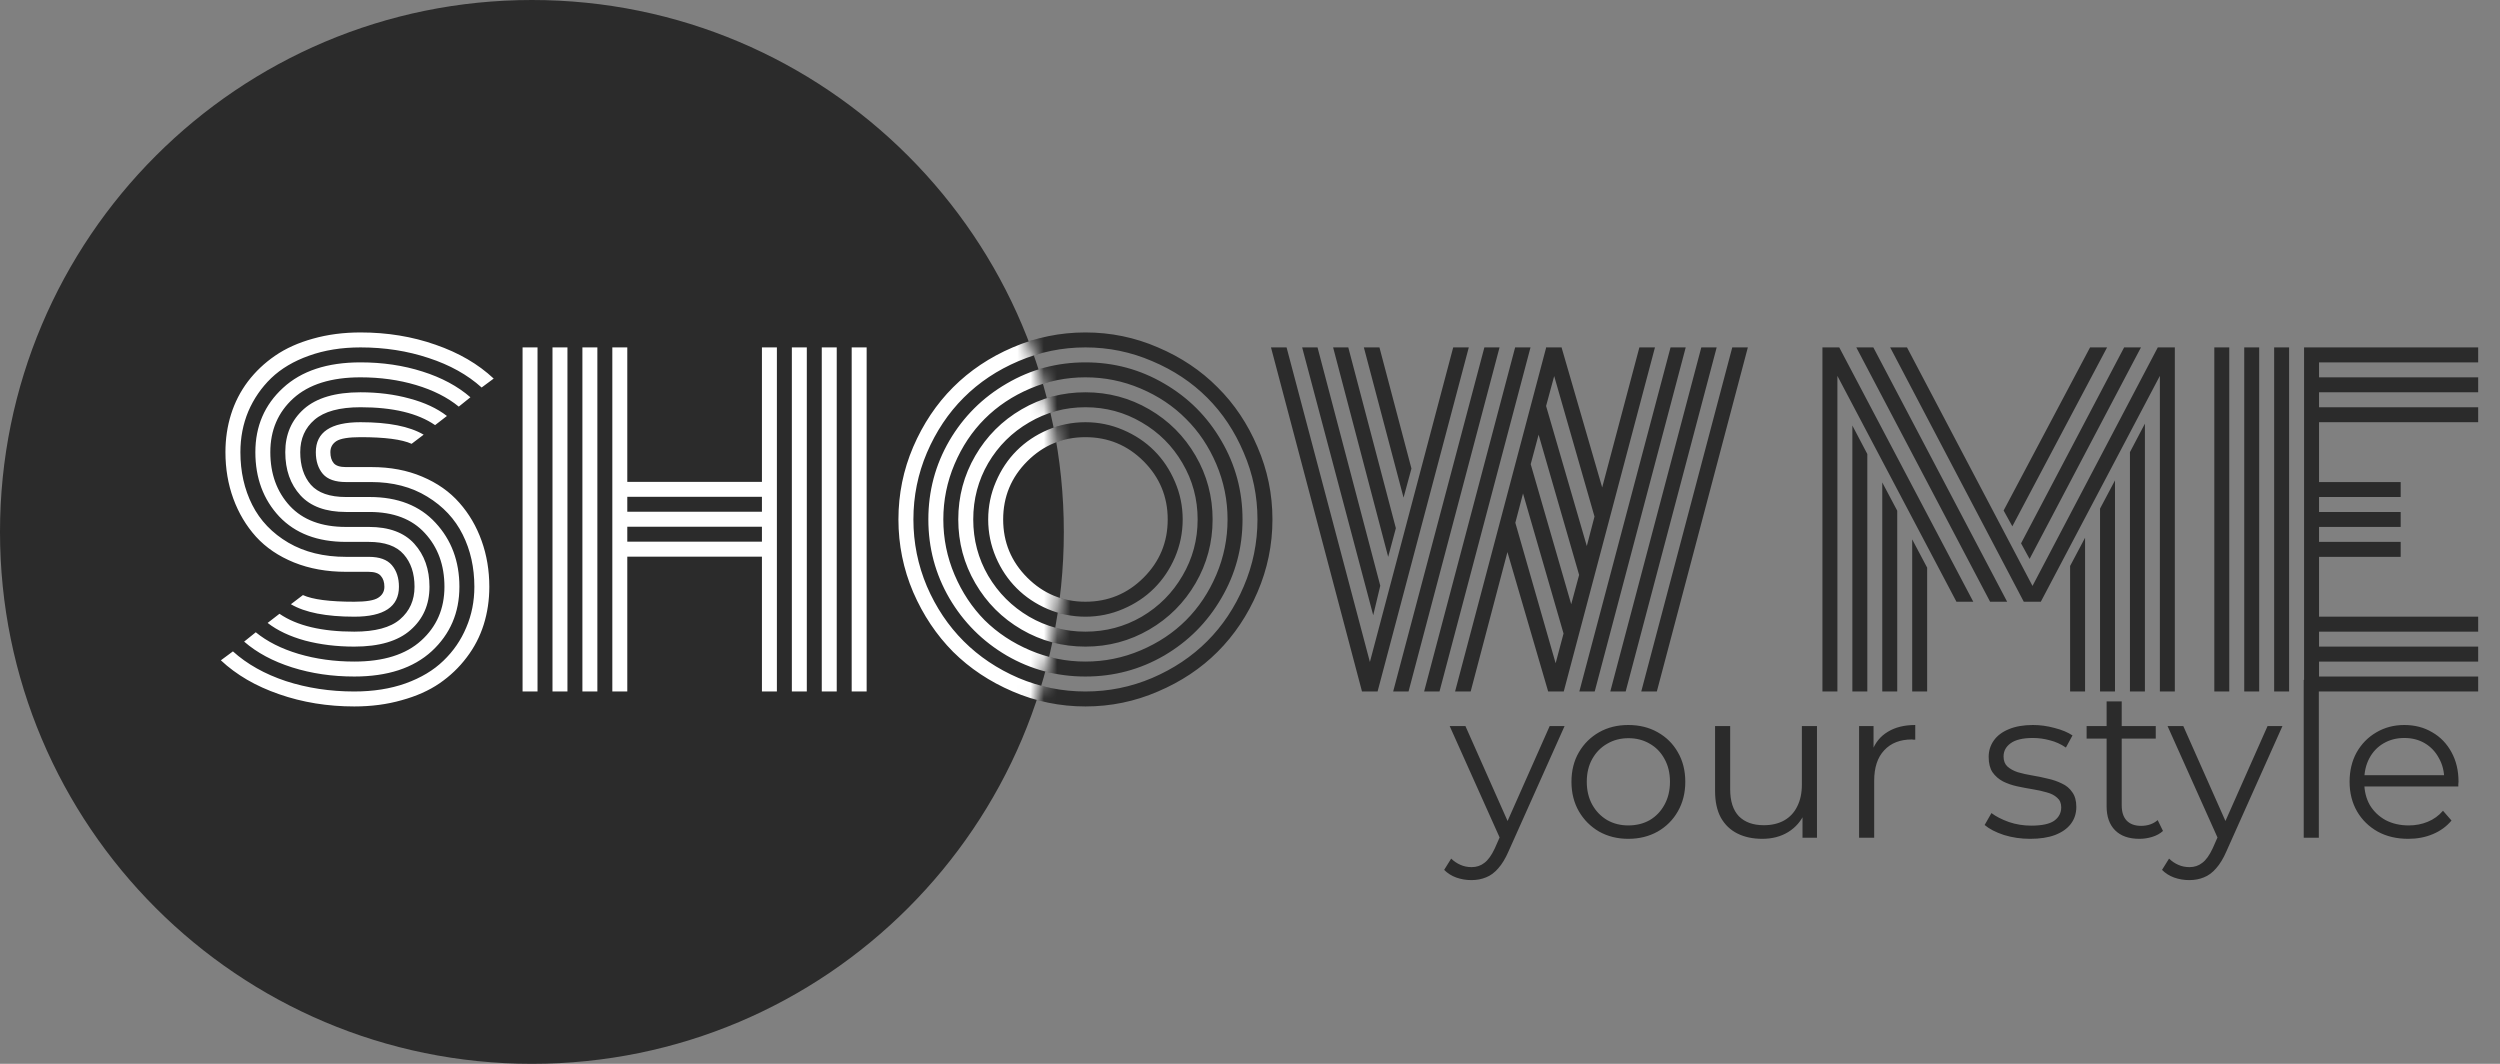 <svg width="188" height="80" viewBox="0 0 188 80" fill="none" xmlns="http://www.w3.org/2000/svg">
<rect x="0" y="0" width="188" height="80" fill="#808080" stroke="none"/>
<path d="M40 80C62.091 80 80 62.091 80 40C80 17.909 62.091 0 40 0C17.909 0 0 17.909 0 40C0 62.091 17.909 80 40 80Z" fill="#2B2B2B"/>
<path d="M27.906 36.25H26.016C25.213 36.25 24.635 36.047 24.281 35.641C23.927 35.224 23.75 34.677 23.75 34C23.75 32.5 24.87 31.75 27.109 31.75C29.213 31.75 30.797 32.062 31.859 32.688L30.953 33.375C30.224 33.042 28.943 32.875 27.109 32.875C26.213 32.875 25.609 32.974 25.297 33.172C24.995 33.37 24.844 33.646 24.844 34C24.844 34.354 24.927 34.63 25.094 34.828C25.26 35.026 25.568 35.125 26.016 35.125H27.953C29.359 35.125 30.625 35.365 31.75 35.844C32.885 36.323 33.818 36.979 34.547 37.812C35.276 38.635 35.833 39.589 36.219 40.672C36.604 41.745 36.797 42.896 36.797 44.125C36.797 45.125 36.656 46.073 36.375 46.969C36.094 47.865 35.667 48.688 35.094 49.438C34.531 50.188 33.849 50.839 33.047 51.391C32.255 51.932 31.307 52.354 30.203 52.656C29.109 52.969 27.922 53.125 26.641 53.125C24.63 53.125 22.745 52.818 20.984 52.203C19.234 51.599 17.776 50.75 16.609 49.656L17.516 48.984C18.578 49.943 19.906 50.688 21.5 51.219C23.104 51.74 24.818 52 26.641 52C28.068 52 29.354 51.797 30.5 51.391C31.656 50.974 32.604 50.406 33.344 49.688C34.094 48.969 34.667 48.135 35.062 47.188C35.469 46.24 35.672 45.219 35.672 44.125C35.672 42.677 35.38 41.37 34.797 40.203C34.214 39.026 33.323 38.073 32.125 37.344C30.938 36.615 29.531 36.25 27.906 36.25ZM26.016 37.375H27.797C29.912 37.375 31.562 38.021 32.75 39.312C33.948 40.604 34.547 42.208 34.547 44.125C34.547 46.073 33.854 47.688 32.469 48.969C31.083 50.24 29.141 50.875 26.641 50.875C24.974 50.875 23.417 50.646 21.969 50.188C20.521 49.729 19.318 49.083 18.359 48.25L19.234 47.547C20.088 48.245 21.162 48.786 22.453 49.172C23.755 49.557 25.151 49.75 26.641 49.75C28.838 49.75 30.516 49.224 31.672 48.172C32.839 47.12 33.422 45.771 33.422 44.125C33.422 42.5 32.932 41.156 31.953 40.094C30.984 39.031 29.594 38.5 27.781 38.5H26.016C24.495 38.5 23.354 38.083 22.594 37.25C21.833 36.417 21.453 35.333 21.453 34C21.453 32.667 21.922 31.583 22.859 30.75C23.807 29.917 25.224 29.5 27.109 29.5C28.432 29.5 29.662 29.656 30.797 29.969C31.932 30.271 32.87 30.708 33.609 31.281L32.719 31.969C31.417 31.073 29.547 30.625 27.109 30.625C25.537 30.625 24.385 30.938 23.656 31.562C22.938 32.177 22.578 32.99 22.578 34C22.578 35.021 22.844 35.839 23.375 36.453C23.917 37.068 24.797 37.375 26.016 37.375ZM26.016 39.625H27.734C29.255 39.625 30.396 40.047 31.156 40.891C31.917 41.734 32.297 42.812 32.297 44.125C32.297 45.458 31.823 46.542 30.875 47.375C29.938 48.208 28.526 48.625 26.641 48.625C25.318 48.625 24.083 48.474 22.938 48.172C21.802 47.859 20.865 47.417 20.125 46.844L21.016 46.156C22.318 47.052 24.193 47.5 26.641 47.5C28.213 47.5 29.359 47.193 30.078 46.578C30.807 45.953 31.172 45.135 31.172 44.125C31.172 43.115 30.901 42.302 30.359 41.688C29.818 41.062 28.938 40.75 27.719 40.75H26.016C23.88 40.75 22.208 40.115 21 38.844C19.802 37.562 19.203 35.948 19.203 34C19.203 32.052 19.896 30.443 21.281 29.172C22.667 27.891 24.609 27.25 27.109 27.25C28.776 27.25 30.328 27.479 31.766 27.938C33.214 28.396 34.417 29.042 35.375 29.875L34.5 30.578C33.646 29.88 32.573 29.338 31.281 28.953C29.99 28.568 28.599 28.375 27.109 28.375C24.912 28.375 23.229 28.901 22.062 29.953C20.906 31.005 20.328 32.354 20.328 34C20.328 35.635 20.818 36.984 21.797 38.047C22.776 39.099 24.182 39.625 26.016 39.625ZM26.016 41.875H27.734C28.537 41.875 29.115 42.083 29.469 42.5C29.823 42.917 30 43.458 30 44.125C30 45.625 28.88 46.375 26.641 46.375C24.526 46.375 22.938 46.062 21.875 45.438L22.781 44.75C23.51 45.083 24.797 45.25 26.641 45.25C27.537 45.25 28.135 45.151 28.438 44.953C28.75 44.755 28.906 44.479 28.906 44.125C28.906 43.781 28.818 43.51 28.641 43.312C28.474 43.104 28.162 43 27.703 43H26.016C24.578 43 23.276 42.766 22.109 42.297C20.953 41.828 20 41.182 19.25 40.359C18.51 39.536 17.943 38.583 17.547 37.5C17.151 36.417 16.953 35.25 16.953 34C16.953 33 17.094 32.052 17.375 31.156C17.656 30.26 18.078 29.438 18.641 28.688C19.213 27.938 19.896 27.292 20.688 26.75C21.49 26.198 22.438 25.771 23.531 25.469C24.635 25.156 25.828 25 27.109 25C29.12 25 31 25.307 32.75 25.922C34.5 26.526 35.958 27.375 37.125 28.469L36.219 29.141C35.156 28.182 33.828 27.443 32.234 26.922C30.641 26.391 28.932 26.125 27.109 26.125C25.682 26.125 24.391 26.333 23.234 26.75C22.088 27.156 21.141 27.719 20.391 28.438C19.651 29.156 19.078 29.99 18.672 30.938C18.276 31.885 18.078 32.906 18.078 34C18.078 35.469 18.375 36.792 18.969 37.969C19.562 39.146 20.469 40.094 21.688 40.812C22.906 41.521 24.349 41.875 26.016 41.875ZM64.047 26.125H65.172V52H64.047V26.125ZM39.297 26.125H40.422V52H39.297V26.125ZM61.797 26.125H62.922V52H61.797V26.125ZM59.547 26.125H60.672V52H59.547V26.125ZM57.297 26.125H58.422V52H57.297V41.859H47.172V52H46.047V26.125H47.172V36.234H57.297V26.125ZM43.797 26.125H44.922V52H43.797V26.125ZM41.547 26.125H42.672V52H41.547V26.125ZM57.297 40.734V39.609H47.172V40.734H57.297ZM57.297 38.484V37.359H47.172V38.484H57.297ZM77.25 34.688C76.042 35.896 75.438 37.354 75.438 39.062C75.438 40.771 76.042 42.229 77.25 43.438C78.458 44.646 79.917 45.25 81.625 45.25C83.333 45.25 84.792 44.646 86 43.438C87.208 42.229 87.812 40.771 87.812 39.062C87.812 37.354 87.208 35.896 86 34.688C84.792 33.479 83.333 32.875 81.625 32.875C79.917 32.875 78.458 33.479 77.25 34.688ZM74.891 41.906C74.505 41 74.312 40.052 74.312 39.062C74.312 38.073 74.505 37.13 74.891 36.234C75.276 35.328 75.797 34.547 76.453 33.891C77.109 33.234 77.885 32.714 78.781 32.328C79.688 31.943 80.635 31.75 81.625 31.75C82.615 31.75 83.557 31.943 84.453 32.328C85.359 32.714 86.141 33.234 86.797 33.891C87.453 34.547 87.974 35.328 88.359 36.234C88.745 37.13 88.938 38.073 88.938 39.062C88.938 40.052 88.745 41 88.359 41.906C87.974 42.802 87.453 43.578 86.797 44.234C86.141 44.891 85.359 45.411 84.453 45.797C83.557 46.182 82.615 46.375 81.625 46.375C80.635 46.375 79.688 46.182 78.781 45.797C77.885 45.411 77.109 44.891 76.453 44.234C75.797 43.578 75.276 42.802 74.891 41.906ZM74.312 34.828C73.562 36.12 73.188 37.531 73.188 39.062C73.188 40.594 73.562 42.005 74.312 43.297C75.073 44.589 76.099 45.615 77.391 46.375C78.682 47.125 80.094 47.5 81.625 47.5C83.156 47.5 84.568 47.125 85.859 46.375C87.151 45.615 88.172 44.589 88.922 43.297C89.682 42.005 90.062 40.594 90.062 39.062C90.062 37.531 89.682 36.12 88.922 34.828C88.172 33.536 87.151 32.516 85.859 31.766C84.568 31.005 83.156 30.625 81.625 30.625C80.094 30.625 78.682 31.005 77.391 31.766C76.099 32.516 75.073 33.536 74.312 34.828ZM73.344 43.859C72.49 42.391 72.062 40.792 72.062 39.062C72.062 37.333 72.49 35.734 73.344 34.266C74.198 32.797 75.359 31.635 76.828 30.781C78.297 29.927 79.896 29.5 81.625 29.5C83.354 29.5 84.953 29.927 86.422 30.781C87.891 31.635 89.052 32.797 89.906 34.266C90.76 35.734 91.188 37.333 91.188 39.062C91.188 40.792 90.76 42.391 89.906 43.859C89.052 45.328 87.891 46.49 86.422 47.344C84.953 48.198 83.354 48.625 81.625 48.625C79.896 48.625 78.297 48.198 76.828 47.344C75.359 46.49 74.198 45.328 73.344 43.859ZM71.781 34.906C71.219 36.229 70.938 37.615 70.938 39.062C70.938 40.51 71.219 41.896 71.781 43.219C72.344 44.542 73.099 45.682 74.047 46.641C75.005 47.589 76.146 48.344 77.469 48.906C78.792 49.469 80.177 49.75 81.625 49.75C83.073 49.75 84.458 49.469 85.781 48.906C87.104 48.344 88.24 47.589 89.188 46.641C90.146 45.682 90.906 44.542 91.469 43.219C92.031 41.896 92.312 40.51 92.312 39.062C92.312 37.615 92.031 36.229 91.469 34.906C90.906 33.583 90.146 32.448 89.188 31.5C88.24 30.542 87.104 29.781 85.781 29.219C84.458 28.656 83.073 28.375 81.625 28.375C80.177 28.375 78.792 28.656 77.469 29.219C76.146 29.781 75.005 30.542 74.047 31.5C73.099 32.448 72.344 33.583 71.781 34.906ZM71.391 44.984C70.338 43.172 69.812 41.198 69.812 39.062C69.812 36.927 70.338 34.953 71.391 33.141C72.453 31.328 73.891 29.896 75.703 28.844C77.516 27.781 79.49 27.25 81.625 27.25C83.76 27.25 85.734 27.781 87.547 28.844C89.359 29.896 90.792 31.328 91.844 33.141C92.906 34.953 93.438 36.927 93.438 39.062C93.438 41.198 92.906 43.172 91.844 44.984C90.792 46.797 89.359 48.234 87.547 49.297C85.734 50.349 83.76 50.875 81.625 50.875C79.49 50.875 77.516 50.349 75.703 49.297C73.891 48.234 72.453 46.797 71.391 44.984ZM69.703 34.047C69.026 35.641 68.688 37.312 68.688 39.062C68.688 40.812 69.026 42.49 69.703 44.094C70.391 45.688 71.312 47.062 72.469 48.219C73.625 49.375 75 50.297 76.594 50.984C78.198 51.661 79.875 52 81.625 52C83.375 52 85.047 51.661 86.641 50.984C88.245 50.297 89.625 49.375 90.781 48.219C91.938 47.062 92.854 45.688 93.531 44.094C94.219 42.49 94.562 40.812 94.562 39.062C94.562 37.312 94.219 35.641 93.531 34.047C92.854 32.443 91.938 31.062 90.781 29.906C89.625 28.75 88.245 27.833 86.641 27.156C85.047 26.469 83.375 26.125 81.625 26.125C79.875 26.125 78.198 26.469 76.594 27.156C75 27.833 73.625 28.75 72.469 29.906C71.312 31.062 70.391 32.443 69.703 34.047ZM68.672 44.531C67.932 42.792 67.562 40.969 67.562 39.062C67.562 37.156 67.932 35.339 68.672 33.609C69.422 31.87 70.422 30.375 71.672 29.125C72.932 27.865 74.427 26.865 76.156 26.125C77.896 25.375 79.719 25 81.625 25C83.531 25 85.349 25.375 87.078 26.125C88.818 26.865 90.312 27.865 91.562 29.125C92.823 30.375 93.823 31.87 94.562 33.609C95.312 35.339 95.688 37.156 95.688 39.062C95.688 40.969 95.312 42.792 94.562 44.531C93.823 46.26 92.823 47.755 91.562 49.016C90.312 50.266 88.818 51.26 87.078 52C85.349 52.75 83.531 53.125 81.625 53.125C79.719 53.125 77.896 52.75 76.156 52C74.427 51.26 72.932 50.266 71.672 49.016C70.422 47.755 69.422 46.26 68.672 44.531ZM103.797 44.047L103.266 46.266L97.922 26.125H99.078L103.797 44.047ZM104.969 39.719L104.391 41.875L100.25 26.125H101.391L104.969 39.719ZM106.141 35.234L105.547 37.422L102.562 26.125H103.734L106.141 35.234ZM110.594 52H109.422L116.266 26.156L116.25 26.125H117.438V26.156L120.484 36.656L123.281 26.125H124.453L117.594 52H116.422L113.359 41.516L110.594 52ZM108.25 52H107.094L113.938 26.125H115.094L108.25 52ZM105.922 52H104.766L111.625 26.125H112.766L105.922 52ZM124.594 52H123.422L130.266 26.125H131.438L124.594 52ZM122.25 52H121.094L127.938 26.125H129.094L122.25 52ZM119.922 52H118.766L125.625 26.125H126.766L119.922 52ZM103.016 49.781L109.281 26.125H110.453L103.594 52H102.422L95.578 26.125H96.75L103.016 49.781ZM113.953 39.312L116.984 49.875L117.578 47.641L114.531 37.109L113.953 39.312ZM115.109 34.906L118.156 45.438L118.75 43.234L115.703 32.688L115.109 34.906ZM116.266 30.531L119.328 41.062L119.906 38.844L116.875 28.281L116.266 30.531ZM155.672 42.562L156.797 40.438V52H155.672V42.562ZM157.922 38.25L159.047 36.125V52H157.922V38.25ZM160.172 34L161.297 31.859V52H160.172V34ZM152.625 42.031L151.984 40.859L159.734 26.125H161L152.625 42.031ZM151.328 39.578L150.672 38.391L157.172 26.125H158.453L151.328 39.578ZM143.797 40.562L144.922 42.688V52H143.797V40.562ZM141.547 36.281L142.672 38.406V52H141.547V36.281ZM139.297 32L140.422 34.141V52H139.297V32ZM148.391 45.25H147.125L138.172 28.266V52H137.047V26.125H138.312L148.391 45.25ZM150.938 45.25H149.656L139.594 26.125H140.875L150.938 45.25ZM162.422 28.266L153.469 45.25H152.188L142.141 26.125H143.406L152.844 44.062L162.266 26.125H163.547V52H162.422V28.266ZM172.141 52H171.016V26.125H172.141V52ZM169.891 52H168.766V26.125H169.891V52ZM167.641 52H166.516V26.125H167.641V52ZM174.391 46.375H186.359V47.5H174.391V48.625H186.359V49.75H174.391V50.875H186.359V52H173.266V26.125H186.359V27.25H174.391V28.375H186.359V29.5H174.391V30.625H186.359V31.75H174.391V36.25H180.531V37.375H174.391V38.5H180.531V39.625H174.391V40.75H180.531V41.875H174.391V46.375Z" fill="#2B2B2B"/>
<path d="M110.648 66.184C110.253 66.184 109.875 66.12 109.512 65.992C109.16 65.864 108.856 65.672 108.6 65.416L109.128 64.568C109.341 64.771 109.571 64.925 109.816 65.032C110.072 65.149 110.355 65.208 110.664 65.208C111.037 65.208 111.357 65.101 111.624 64.888C111.901 64.685 112.163 64.323 112.408 63.8L112.952 62.568L113.08 62.392L116.536 54.6H117.656L113.448 64.008C113.213 64.552 112.952 64.984 112.664 65.304C112.387 65.624 112.083 65.848 111.752 65.976C111.421 66.115 111.053 66.184 110.648 66.184ZM112.888 63.24L109.016 54.6H110.2L113.624 62.312L112.888 63.24ZM122.446 63.08C121.635 63.08 120.904 62.899 120.254 62.536C119.614 62.163 119.107 61.656 118.734 61.016C118.36 60.365 118.174 59.624 118.174 58.792C118.174 57.949 118.36 57.208 118.734 56.568C119.107 55.928 119.614 55.427 120.254 55.064C120.894 54.701 121.624 54.52 122.446 54.52C123.278 54.52 124.014 54.701 124.654 55.064C125.304 55.427 125.811 55.928 126.174 56.568C126.547 57.208 126.734 57.949 126.734 58.792C126.734 59.624 126.547 60.365 126.174 61.016C125.811 61.656 125.304 62.163 124.654 62.536C124.003 62.899 123.267 63.08 122.446 63.08ZM122.446 62.072C123.054 62.072 123.592 61.939 124.062 61.672C124.531 61.395 124.899 61.011 125.166 60.52C125.443 60.019 125.582 59.443 125.582 58.792C125.582 58.131 125.443 57.555 125.166 57.064C124.899 56.573 124.531 56.195 124.062 55.928C123.592 55.651 123.059 55.512 122.462 55.512C121.864 55.512 121.331 55.651 120.862 55.928C120.392 56.195 120.019 56.573 119.742 57.064C119.464 57.555 119.326 58.131 119.326 58.792C119.326 59.443 119.464 60.019 119.742 60.52C120.019 61.011 120.392 61.395 120.862 61.672C121.331 61.939 121.859 62.072 122.446 62.072ZM132.525 63.08C131.81 63.08 131.186 62.947 130.653 62.68C130.119 62.413 129.703 62.013 129.405 61.48C129.117 60.947 128.973 60.28 128.973 59.48V54.6H130.109V59.352C130.109 60.248 130.327 60.925 130.765 61.384C131.213 61.832 131.837 62.056 132.637 62.056C133.223 62.056 133.73 61.939 134.157 61.704C134.594 61.459 134.925 61.107 135.149 60.648C135.383 60.189 135.501 59.64 135.501 59V54.6H136.637V63H135.549V60.696L135.725 61.112C135.458 61.731 135.042 62.216 134.477 62.568C133.922 62.909 133.271 63.08 132.525 63.08ZM139.803 63V54.6H140.891V56.888L140.779 56.488C141.013 55.848 141.408 55.363 141.963 55.032C142.517 54.691 143.205 54.52 144.027 54.52V55.624C143.984 55.624 143.941 55.624 143.899 55.624C143.856 55.613 143.813 55.608 143.771 55.608C142.885 55.608 142.192 55.88 141.691 56.424C141.189 56.957 140.939 57.72 140.939 58.712V63H139.803ZM152.668 63.08C151.975 63.08 151.319 62.984 150.7 62.792C150.081 62.589 149.596 62.339 149.244 62.04L149.756 61.144C150.097 61.4 150.535 61.624 151.068 61.816C151.601 61.997 152.161 62.088 152.748 62.088C153.548 62.088 154.124 61.965 154.476 61.72C154.828 61.464 155.004 61.128 155.004 60.712C155.004 60.403 154.903 60.163 154.7 59.992C154.508 59.811 154.252 59.677 153.932 59.592C153.612 59.496 153.255 59.416 152.86 59.352C152.465 59.288 152.071 59.213 151.676 59.128C151.292 59.043 150.94 58.92 150.62 58.76C150.3 58.589 150.039 58.36 149.836 58.072C149.644 57.784 149.548 57.4 149.548 56.92C149.548 56.461 149.676 56.051 149.932 55.688C150.188 55.325 150.561 55.043 151.052 54.84C151.553 54.627 152.161 54.52 152.876 54.52C153.42 54.52 153.964 54.595 154.508 54.744C155.052 54.883 155.5 55.069 155.852 55.304L155.356 56.216C154.983 55.96 154.583 55.779 154.156 55.672C153.729 55.555 153.303 55.496 152.876 55.496C152.119 55.496 151.559 55.629 151.196 55.896C150.844 56.152 150.668 56.483 150.668 56.888C150.668 57.208 150.764 57.459 150.956 57.64C151.159 57.821 151.42 57.965 151.74 58.072C152.071 58.168 152.428 58.248 152.812 58.312C153.207 58.376 153.596 58.456 153.98 58.552C154.375 58.637 154.732 58.76 155.052 58.92C155.383 59.069 155.644 59.288 155.836 59.576C156.039 59.853 156.14 60.221 156.14 60.68C156.14 61.171 156.001 61.597 155.724 61.96C155.457 62.312 155.063 62.589 154.54 62.792C154.028 62.984 153.404 63.08 152.668 63.08ZM160.881 63.08C160.091 63.08 159.483 62.867 159.057 62.44C158.63 62.013 158.417 61.411 158.417 60.632V52.744H159.553V60.568C159.553 61.059 159.675 61.437 159.921 61.704C160.177 61.971 160.539 62.104 161.009 62.104C161.51 62.104 161.926 61.96 162.257 61.672L162.657 62.488C162.433 62.691 162.161 62.84 161.841 62.936C161.531 63.032 161.211 63.08 160.881 63.08ZM156.913 55.544V54.6H162.113V55.544H156.913ZM164.632 66.184C164.238 66.184 163.859 66.12 163.496 65.992C163.144 65.864 162.84 65.672 162.584 65.416L163.112 64.568C163.326 64.771 163.555 64.925 163.8 65.032C164.056 65.149 164.339 65.208 164.648 65.208C165.022 65.208 165.342 65.101 165.608 64.888C165.886 64.685 166.147 64.323 166.392 63.8L166.936 62.568L167.064 62.392L170.52 54.6H171.64L167.432 64.008C167.198 64.552 166.936 64.984 166.648 65.304C166.371 65.624 166.067 65.848 165.736 65.976C165.406 66.115 165.038 66.184 164.632 66.184ZM166.872 63.24L163 54.6H164.184L167.608 62.312L166.872 63.24ZM173.24 63V51.128H174.376V63H173.24ZM181.105 63.08C180.23 63.08 179.462 62.899 178.801 62.536C178.14 62.163 177.622 61.656 177.249 61.016C176.876 60.365 176.689 59.624 176.689 58.792C176.689 57.96 176.865 57.224 177.217 56.584C177.58 55.944 178.07 55.443 178.689 55.08C179.318 54.707 180.022 54.52 180.801 54.52C181.59 54.52 182.289 54.701 182.897 55.064C183.516 55.416 184.001 55.917 184.353 56.568C184.705 57.208 184.881 57.949 184.881 58.792C184.881 58.845 184.876 58.904 184.865 58.968C184.865 59.021 184.865 59.08 184.865 59.144H177.553V58.296H184.257L183.809 58.632C183.809 58.024 183.676 57.485 183.409 57.016C183.153 56.536 182.801 56.163 182.353 55.896C181.905 55.629 181.388 55.496 180.801 55.496C180.225 55.496 179.708 55.629 179.249 55.896C178.79 56.163 178.433 56.536 178.177 57.016C177.921 57.496 177.793 58.045 177.793 58.664V58.84C177.793 59.48 177.932 60.045 178.209 60.536C178.497 61.016 178.892 61.395 179.393 61.672C179.905 61.939 180.486 62.072 181.137 62.072C181.649 62.072 182.124 61.981 182.561 61.8C183.009 61.619 183.393 61.341 183.713 60.968L184.353 61.704C183.98 62.152 183.51 62.493 182.945 62.728C182.39 62.963 181.777 63.08 181.105 63.08Z" fill="#2B2B2B"/>
<mask id="mask0_7_145" style="mask-type:alpha" maskUnits="userSpaceOnUse" x="0" y="0" width="80" height="80">
<path d="M40 80C62.091 80 80 62.091 80 40C80 17.909 62.091 0 40 0C17.909 0 0 17.909 0 40C0 62.091 17.909 80 40 80Z" fill="#2B2B2B"/>
</mask>
<g mask="url(#mask0_7_145)">
<path d="M27.906 36.25H26.016C25.213 36.25 24.635 36.047 24.281 35.641C23.927 35.224 23.75 34.677 23.75 34C23.75 32.5 24.87 31.75 27.109 31.75C29.213 31.75 30.797 32.062 31.859 32.688L30.953 33.375C30.224 33.042 28.943 32.875 27.109 32.875C26.213 32.875 25.609 32.974 25.297 33.172C24.995 33.37 24.844 33.646 24.844 34C24.844 34.354 24.927 34.63 25.094 34.828C25.26 35.026 25.568 35.125 26.016 35.125H27.953C29.359 35.125 30.625 35.365 31.75 35.844C32.885 36.323 33.818 36.979 34.547 37.812C35.276 38.635 35.833 39.589 36.219 40.672C36.604 41.745 36.797 42.896 36.797 44.125C36.797 45.125 36.656 46.073 36.375 46.969C36.094 47.865 35.667 48.688 35.094 49.438C34.531 50.188 33.849 50.839 33.047 51.391C32.255 51.932 31.307 52.354 30.203 52.656C29.109 52.969 27.922 53.125 26.641 53.125C24.63 53.125 22.745 52.818 20.984 52.203C19.234 51.599 17.776 50.75 16.609 49.656L17.516 48.984C18.578 49.943 19.906 50.688 21.5 51.219C23.104 51.74 24.818 52 26.641 52C28.068 52 29.354 51.797 30.5 51.391C31.656 50.974 32.604 50.406 33.344 49.688C34.094 48.969 34.667 48.135 35.062 47.188C35.469 46.24 35.672 45.219 35.672 44.125C35.672 42.677 35.38 41.37 34.797 40.203C34.214 39.026 33.323 38.073 32.125 37.344C30.938 36.615 29.531 36.25 27.906 36.25ZM26.016 37.375H27.797C29.912 37.375 31.562 38.021 32.75 39.312C33.948 40.604 34.547 42.208 34.547 44.125C34.547 46.073 33.854 47.688 32.469 48.969C31.083 50.24 29.141 50.875 26.641 50.875C24.974 50.875 23.417 50.646 21.969 50.188C20.521 49.729 19.318 49.083 18.359 48.25L19.234 47.547C20.088 48.245 21.162 48.786 22.453 49.172C23.755 49.557 25.151 49.75 26.641 49.75C28.838 49.75 30.516 49.224 31.672 48.172C32.839 47.12 33.422 45.771 33.422 44.125C33.422 42.5 32.932 41.156 31.953 40.094C30.984 39.031 29.594 38.5 27.781 38.5H26.016C24.495 38.5 23.354 38.083 22.594 37.25C21.833 36.417 21.453 35.333 21.453 34C21.453 32.667 21.922 31.583 22.859 30.75C23.807 29.917 25.224 29.5 27.109 29.5C28.432 29.5 29.662 29.656 30.797 29.969C31.932 30.271 32.87 30.708 33.609 31.281L32.719 31.969C31.417 31.073 29.547 30.625 27.109 30.625C25.537 30.625 24.385 30.938 23.656 31.562C22.938 32.177 22.578 32.99 22.578 34C22.578 35.021 22.844 35.839 23.375 36.453C23.917 37.068 24.797 37.375 26.016 37.375ZM26.016 39.625H27.734C29.255 39.625 30.396 40.047 31.156 40.891C31.917 41.734 32.297 42.812 32.297 44.125C32.297 45.458 31.823 46.542 30.875 47.375C29.938 48.208 28.526 48.625 26.641 48.625C25.318 48.625 24.083 48.474 22.938 48.172C21.802 47.859 20.865 47.417 20.125 46.844L21.016 46.156C22.318 47.052 24.193 47.5 26.641 47.5C28.213 47.5 29.359 47.193 30.078 46.578C30.807 45.953 31.172 45.135 31.172 44.125C31.172 43.115 30.901 42.302 30.359 41.688C29.818 41.062 28.938 40.75 27.719 40.75H26.016C23.88 40.75 22.208 40.115 21 38.844C19.802 37.562 19.203 35.948 19.203 34C19.203 32.052 19.896 30.443 21.281 29.172C22.667 27.891 24.609 27.25 27.109 27.25C28.776 27.25 30.328 27.479 31.766 27.938C33.214 28.396 34.417 29.042 35.375 29.875L34.5 30.578C33.646 29.88 32.573 29.338 31.281 28.953C29.99 28.568 28.599 28.375 27.109 28.375C24.912 28.375 23.229 28.901 22.062 29.953C20.906 31.005 20.328 32.354 20.328 34C20.328 35.635 20.818 36.984 21.797 38.047C22.776 39.099 24.182 39.625 26.016 39.625ZM26.016 41.875H27.734C28.537 41.875 29.115 42.083 29.469 42.5C29.823 42.917 30 43.458 30 44.125C30 45.625 28.88 46.375 26.641 46.375C24.526 46.375 22.938 46.062 21.875 45.438L22.781 44.75C23.51 45.083 24.797 45.25 26.641 45.25C27.537 45.25 28.135 45.151 28.438 44.953C28.75 44.755 28.906 44.479 28.906 44.125C28.906 43.781 28.818 43.51 28.641 43.312C28.474 43.104 28.162 43 27.703 43H26.016C24.578 43 23.276 42.766 22.109 42.297C20.953 41.828 20 41.182 19.25 40.359C18.51 39.536 17.943 38.583 17.547 37.5C17.151 36.417 16.953 35.25 16.953 34C16.953 33 17.094 32.052 17.375 31.156C17.656 30.26 18.078 29.438 18.641 28.688C19.213 27.938 19.896 27.292 20.688 26.75C21.49 26.198 22.438 25.771 23.531 25.469C24.635 25.156 25.828 25 27.109 25C29.12 25 31 25.307 32.75 25.922C34.5 26.526 35.958 27.375 37.125 28.469L36.219 29.141C35.156 28.182 33.828 27.443 32.234 26.922C30.641 26.391 28.932 26.125 27.109 26.125C25.682 26.125 24.391 26.333 23.234 26.75C22.088 27.156 21.141 27.719 20.391 28.438C19.651 29.156 19.078 29.99 18.672 30.938C18.276 31.885 18.078 32.906 18.078 34C18.078 35.469 18.375 36.792 18.969 37.969C19.562 39.146 20.469 40.094 21.688 40.812C22.906 41.521 24.349 41.875 26.016 41.875ZM64.047 26.125H65.172V52H64.047V26.125ZM39.297 26.125H40.422V52H39.297V26.125ZM61.797 26.125H62.922V52H61.797V26.125ZM59.547 26.125H60.672V52H59.547V26.125ZM57.297 26.125H58.422V52H57.297V41.859H47.172V52H46.047V26.125H47.172V36.234H57.297V26.125ZM43.797 26.125H44.922V52H43.797V26.125ZM41.547 26.125H42.672V52H41.547V26.125ZM57.297 40.734V39.609H47.172V40.734H57.297ZM57.297 38.484V37.359H47.172V38.484H57.297ZM77.25 34.688C76.042 35.896 75.438 37.354 75.438 39.062C75.438 40.771 76.042 42.229 77.25 43.438C78.458 44.646 79.917 45.25 81.625 45.25C83.333 45.25 84.792 44.646 86 43.438C87.208 42.229 87.812 40.771 87.812 39.062C87.812 37.354 87.208 35.896 86 34.688C84.792 33.479 83.333 32.875 81.625 32.875C79.917 32.875 78.458 33.479 77.25 34.688ZM74.891 41.906C74.505 41 74.312 40.052 74.312 39.062C74.312 38.073 74.505 37.13 74.891 36.234C75.276 35.328 75.797 34.547 76.453 33.891C77.109 33.234 77.885 32.714 78.781 32.328C79.688 31.943 80.635 31.75 81.625 31.75C82.615 31.75 83.557 31.943 84.453 32.328C85.359 32.714 86.141 33.234 86.797 33.891C87.453 34.547 87.974 35.328 88.359 36.234C88.745 37.13 88.938 38.073 88.938 39.062C88.938 40.052 88.745 41 88.359 41.906C87.974 42.802 87.453 43.578 86.797 44.234C86.141 44.891 85.359 45.411 84.453 45.797C83.557 46.182 82.615 46.375 81.625 46.375C80.635 46.375 79.688 46.182 78.781 45.797C77.885 45.411 77.109 44.891 76.453 44.234C75.797 43.578 75.276 42.802 74.891 41.906ZM74.312 34.828C73.562 36.12 73.188 37.531 73.188 39.062C73.188 40.594 73.562 42.005 74.312 43.297C75.073 44.589 76.099 45.615 77.391 46.375C78.682 47.125 80.094 47.5 81.625 47.5C83.156 47.5 84.568 47.125 85.859 46.375C87.151 45.615 88.172 44.589 88.922 43.297C89.682 42.005 90.062 40.594 90.062 39.062C90.062 37.531 89.682 36.12 88.922 34.828C88.172 33.536 87.151 32.516 85.859 31.766C84.568 31.005 83.156 30.625 81.625 30.625C80.094 30.625 78.682 31.005 77.391 31.766C76.099 32.516 75.073 33.536 74.312 34.828ZM73.344 43.859C72.49 42.391 72.062 40.792 72.062 39.062C72.062 37.333 72.49 35.734 73.344 34.266C74.198 32.797 75.359 31.635 76.828 30.781C78.297 29.927 79.896 29.5 81.625 29.5C83.354 29.5 84.953 29.927 86.422 30.781C87.891 31.635 89.052 32.797 89.906 34.266C90.76 35.734 91.188 37.333 91.188 39.062C91.188 40.792 90.76 42.391 89.906 43.859C89.052 45.328 87.891 46.49 86.422 47.344C84.953 48.198 83.354 48.625 81.625 48.625C79.896 48.625 78.297 48.198 76.828 47.344C75.359 46.49 74.198 45.328 73.344 43.859ZM71.781 34.906C71.219 36.229 70.938 37.615 70.938 39.062C70.938 40.51 71.219 41.896 71.781 43.219C72.344 44.542 73.099 45.682 74.047 46.641C75.005 47.589 76.146 48.344 77.469 48.906C78.792 49.469 80.177 49.75 81.625 49.75C83.073 49.75 84.458 49.469 85.781 48.906C87.104 48.344 88.24 47.589 89.188 46.641C90.146 45.682 90.906 44.542 91.469 43.219C92.031 41.896 92.312 40.51 92.312 39.062C92.312 37.615 92.031 36.229 91.469 34.906C90.906 33.583 90.146 32.448 89.188 31.5C88.24 30.542 87.104 29.781 85.781 29.219C84.458 28.656 83.073 28.375 81.625 28.375C80.177 28.375 78.792 28.656 77.469 29.219C76.146 29.781 75.005 30.542 74.047 31.5C73.099 32.448 72.344 33.583 71.781 34.906ZM71.391 44.984C70.338 43.172 69.812 41.198 69.812 39.062C69.812 36.927 70.338 34.953 71.391 33.141C72.453 31.328 73.891 29.896 75.703 28.844C77.516 27.781 79.49 27.25 81.625 27.25C83.76 27.25 85.734 27.781 87.547 28.844C89.359 29.896 90.792 31.328 91.844 33.141C92.906 34.953 93.438 36.927 93.438 39.062C93.438 41.198 92.906 43.172 91.844 44.984C90.792 46.797 89.359 48.234 87.547 49.297C85.734 50.349 83.76 50.875 81.625 50.875C79.49 50.875 77.516 50.349 75.703 49.297C73.891 48.234 72.453 46.797 71.391 44.984ZM69.703 34.047C69.026 35.641 68.688 37.312 68.688 39.062C68.688 40.812 69.026 42.49 69.703 44.094C70.391 45.688 71.312 47.062 72.469 48.219C73.625 49.375 75 50.297 76.594 50.984C78.198 51.661 79.875 52 81.625 52C83.375 52 85.047 51.661 86.641 50.984C88.245 50.297 89.625 49.375 90.781 48.219C91.938 47.062 92.854 45.688 93.531 44.094C94.219 42.49 94.562 40.812 94.562 39.062C94.562 37.312 94.219 35.641 93.531 34.047C92.854 32.443 91.938 31.062 90.781 29.906C89.625 28.75 88.245 27.833 86.641 27.156C85.047 26.469 83.375 26.125 81.625 26.125C79.875 26.125 78.198 26.469 76.594 27.156C75 27.833 73.625 28.75 72.469 29.906C71.312 31.062 70.391 32.443 69.703 34.047ZM68.672 44.531C67.932 42.792 67.562 40.969 67.562 39.062C67.562 37.156 67.932 35.339 68.672 33.609C69.422 31.87 70.422 30.375 71.672 29.125C72.932 27.865 74.427 26.865 76.156 26.125C77.896 25.375 79.719 25 81.625 25C83.531 25 85.349 25.375 87.078 26.125C88.818 26.865 90.312 27.865 91.562 29.125C92.823 30.375 93.823 31.87 94.562 33.609C95.312 35.339 95.688 37.156 95.688 39.062C95.688 40.969 95.312 42.792 94.562 44.531C93.823 46.26 92.823 47.755 91.562 49.016C90.312 50.266 88.818 51.26 87.078 52C85.349 52.75 83.531 53.125 81.625 53.125C79.719 53.125 77.896 52.75 76.156 52C74.427 51.26 72.932 50.266 71.672 49.016C70.422 47.755 69.422 46.26 68.672 44.531ZM103.797 44.047L103.266 46.266L97.922 26.125H99.078L103.797 44.047ZM104.969 39.719L104.391 41.875L100.25 26.125H101.391L104.969 39.719ZM106.141 35.234L105.547 37.422L102.562 26.125H103.734L106.141 35.234ZM110.594 52H109.422L116.266 26.156L116.25 26.125H117.438V26.156L120.484 36.656L123.281 26.125H124.453L117.594 52H116.422L113.359 41.516L110.594 52ZM108.25 52H107.094L113.938 26.125H115.094L108.25 52ZM105.922 52H104.766L111.625 26.125H112.766L105.922 52ZM124.594 52H123.422L130.266 26.125H131.438L124.594 52ZM122.25 52H121.094L127.938 26.125H129.094L122.25 52ZM119.922 52H118.766L125.625 26.125H126.766L119.922 52ZM103.016 49.781L109.281 26.125H110.453L103.594 52H102.422L95.578 26.125H96.75L103.016 49.781ZM113.953 39.312L116.984 49.875L117.578 47.641L114.531 37.109L113.953 39.312ZM115.109 34.906L118.156 45.438L118.75 43.234L115.703 32.688L115.109 34.906ZM116.266 30.531L119.328 41.062L119.906 38.844L116.875 28.281L116.266 30.531ZM155.672 42.562L156.797 40.438V52H155.672V42.562ZM157.922 38.25L159.047 36.125V52H157.922V38.25ZM160.172 34L161.297 31.859V52H160.172V34ZM152.625 42.031L151.984 40.859L159.734 26.125H161L152.625 42.031ZM151.328 39.578L150.672 38.391L157.172 26.125H158.453L151.328 39.578ZM143.797 40.562L144.922 42.688V52H143.797V40.562ZM141.547 36.281L142.672 38.406V52H141.547V36.281ZM139.297 32L140.422 34.141V52H139.297V32ZM148.391 45.25H147.125L138.172 28.266V52H137.047V26.125H138.312L148.391 45.25ZM150.938 45.25H149.656L139.594 26.125H140.875L150.938 45.25ZM162.422 28.266L153.469 45.25H152.188L142.141 26.125H143.406L152.844 44.062L162.266 26.125H163.547V52H162.422V28.266ZM172.141 52H171.016V26.125H172.141V52ZM169.891 52H168.766V26.125H169.891V52ZM167.641 52H166.516V26.125H167.641V52ZM174.391 46.375H186.359V47.5H174.391V48.625H186.359V49.75H174.391V50.875H186.359V52H173.266V26.125H186.359V27.25H174.391V28.375H186.359V29.5H174.391V30.625H186.359V31.75H174.391V36.25H180.531V37.375H174.391V38.5H180.531V39.625H174.391V40.75H180.531V41.875H174.391V46.375Z" fill="white"/>
</g>
</svg>
